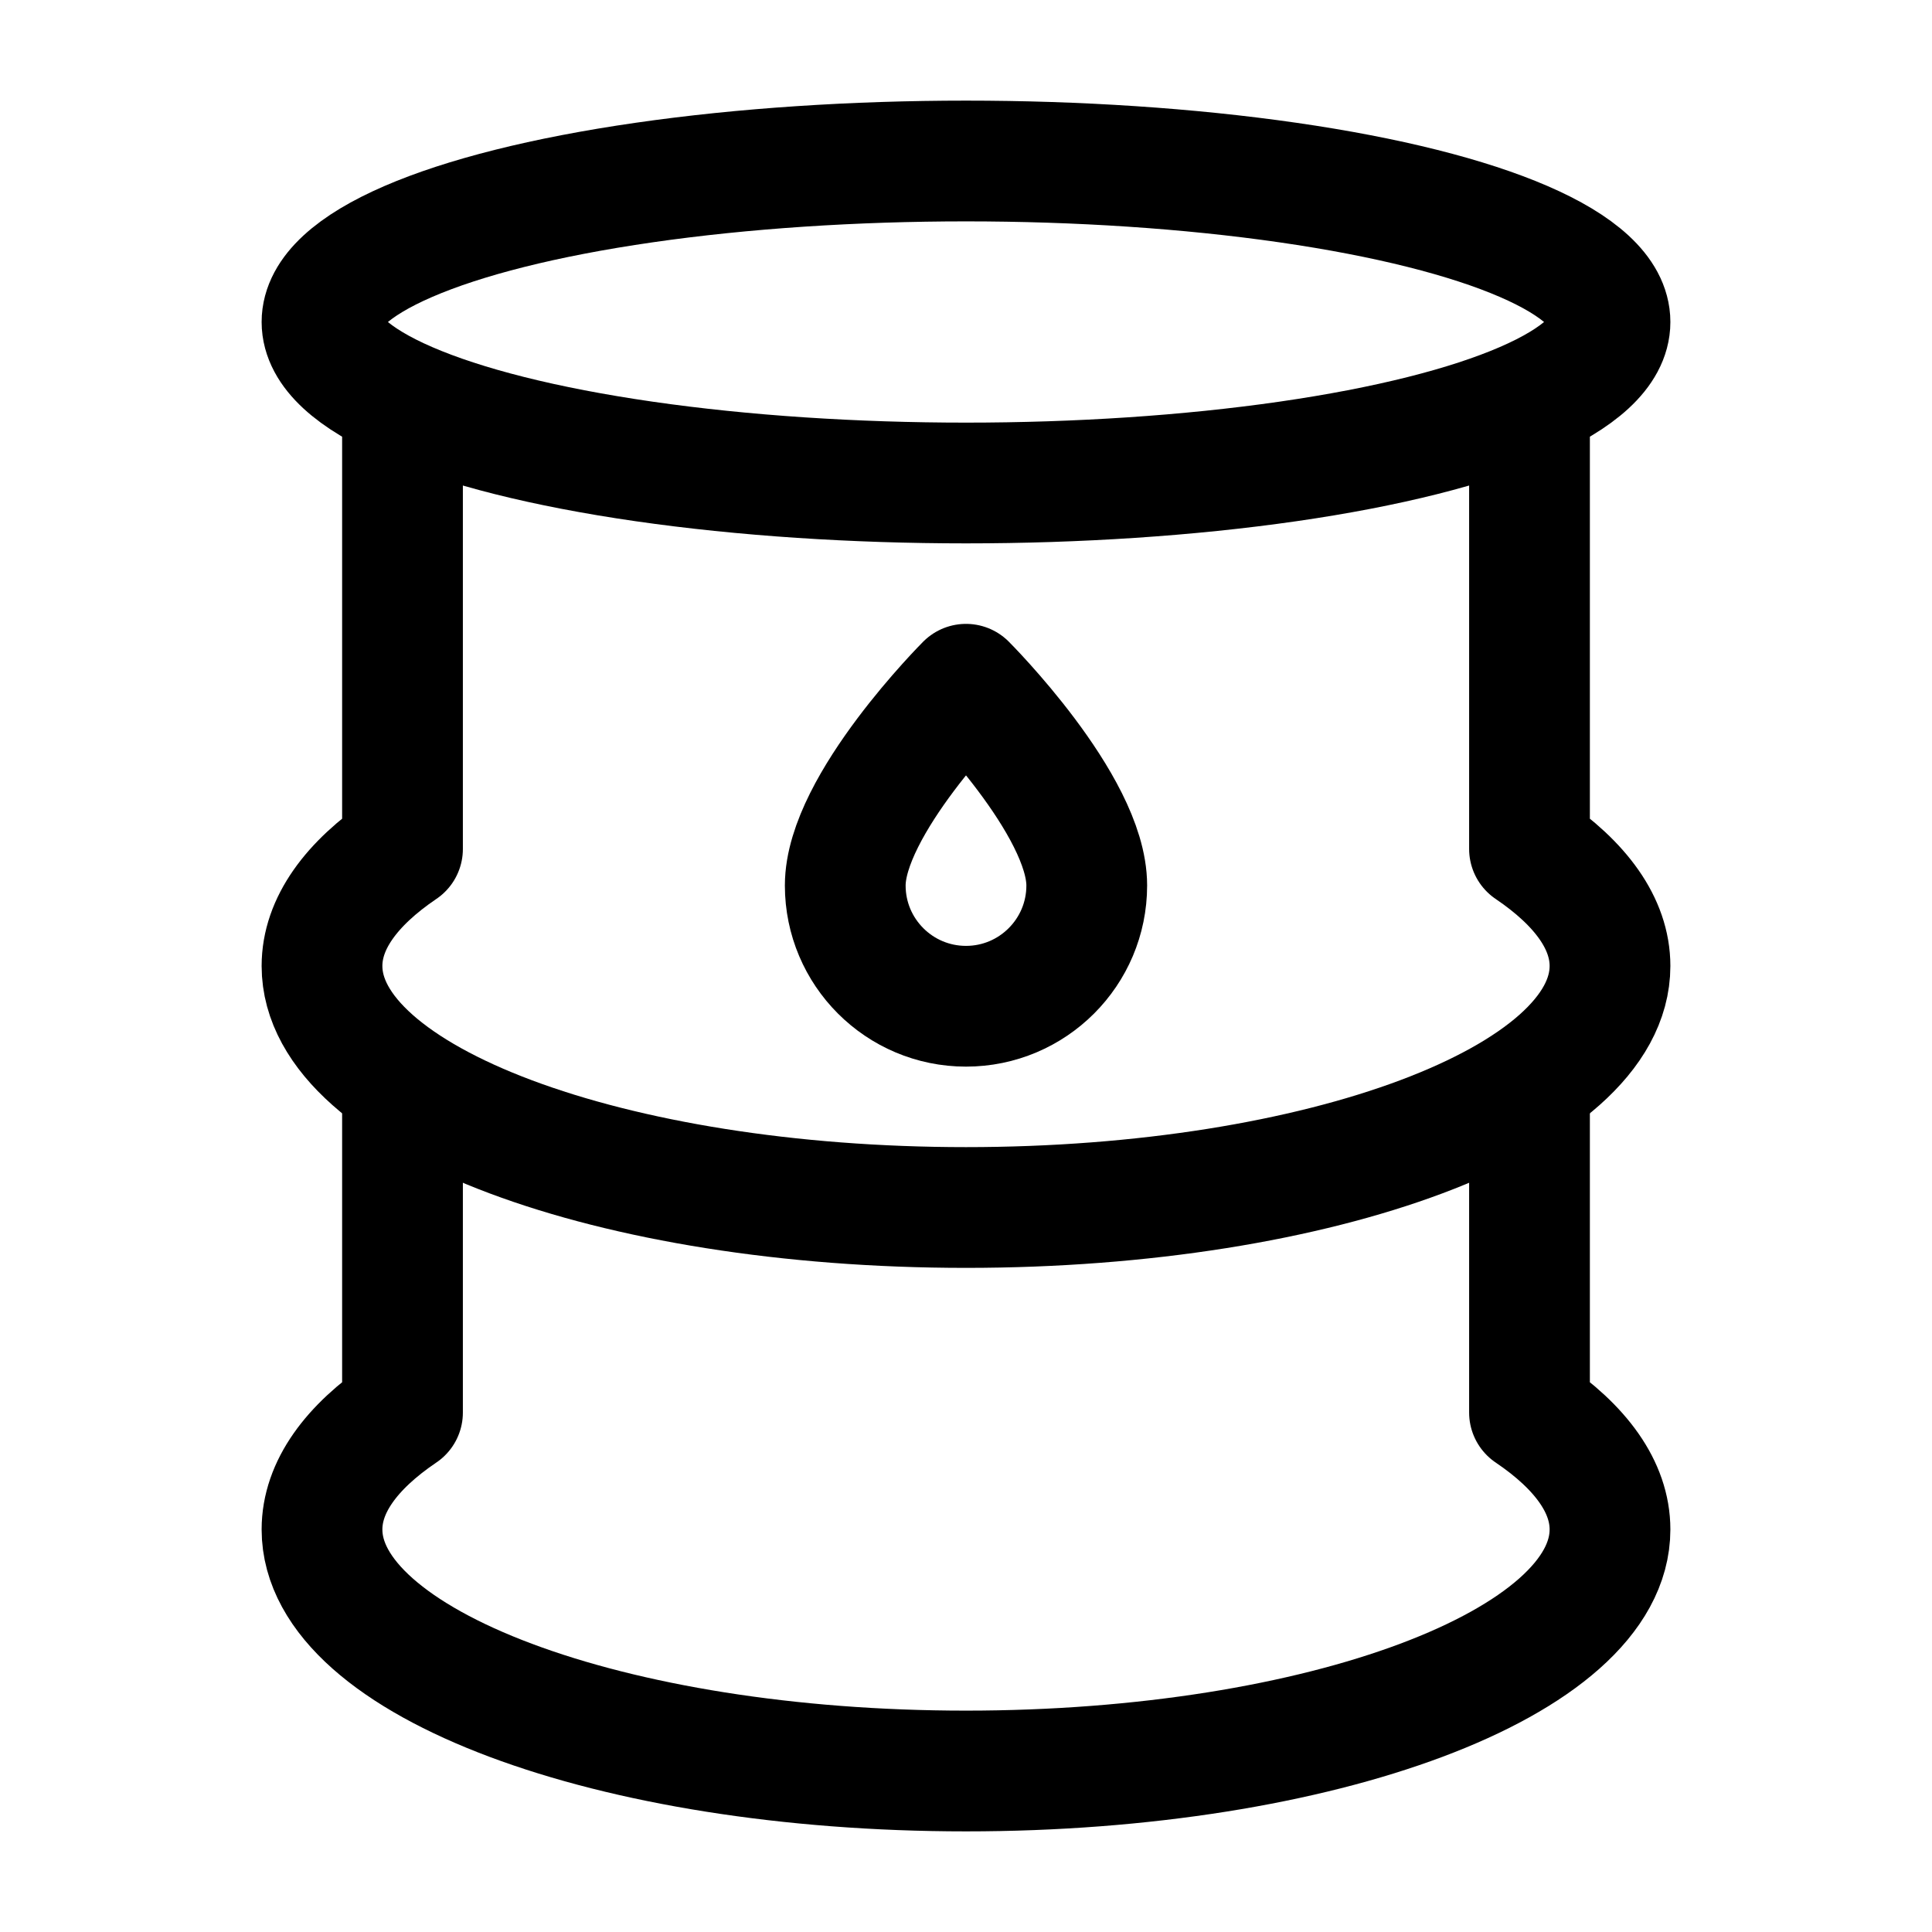 <svg viewBox="0 0 24 24" fill="none" xmlns="http://www.w3.org/2000/svg"><ellipse cx="12" cy="4" rx="8" ry="2" stroke="currentColor" stroke-width="1.5"/><path d="M12 12.5C12.828 12.5 13.5 11.828 13.5 11C13.5 10 12 8.5 12 8.5C12 8.5 10.5 10 10.5 11C10.5 11.828 11.172 12.5 12 12.5Z" stroke="currentColor" stroke-width="1.5" stroke-linecap="round" stroke-linejoin="round"/><path d="M19 5V10.546C19.637 10.977 20 11.473 20 12C20 13.657 16.418 15 12 15C7.582 15 4 13.657 4 12C4 11.473 4.363 10.977 5 10.546V5" stroke="currentColor" stroke-width="1.5" stroke-linecap="round" stroke-linejoin="round"/><path d="M19 13.5V17.547C19.637 17.977 20 18.473 20 19C20 20.657 16.418 22 12 22C7.582 22 4 20.657 4 19C4 18.473 4.363 17.977 5 17.547V13.5" stroke="currentColor" stroke-width="1.5" stroke-linecap="round" stroke-linejoin="round"/></svg>